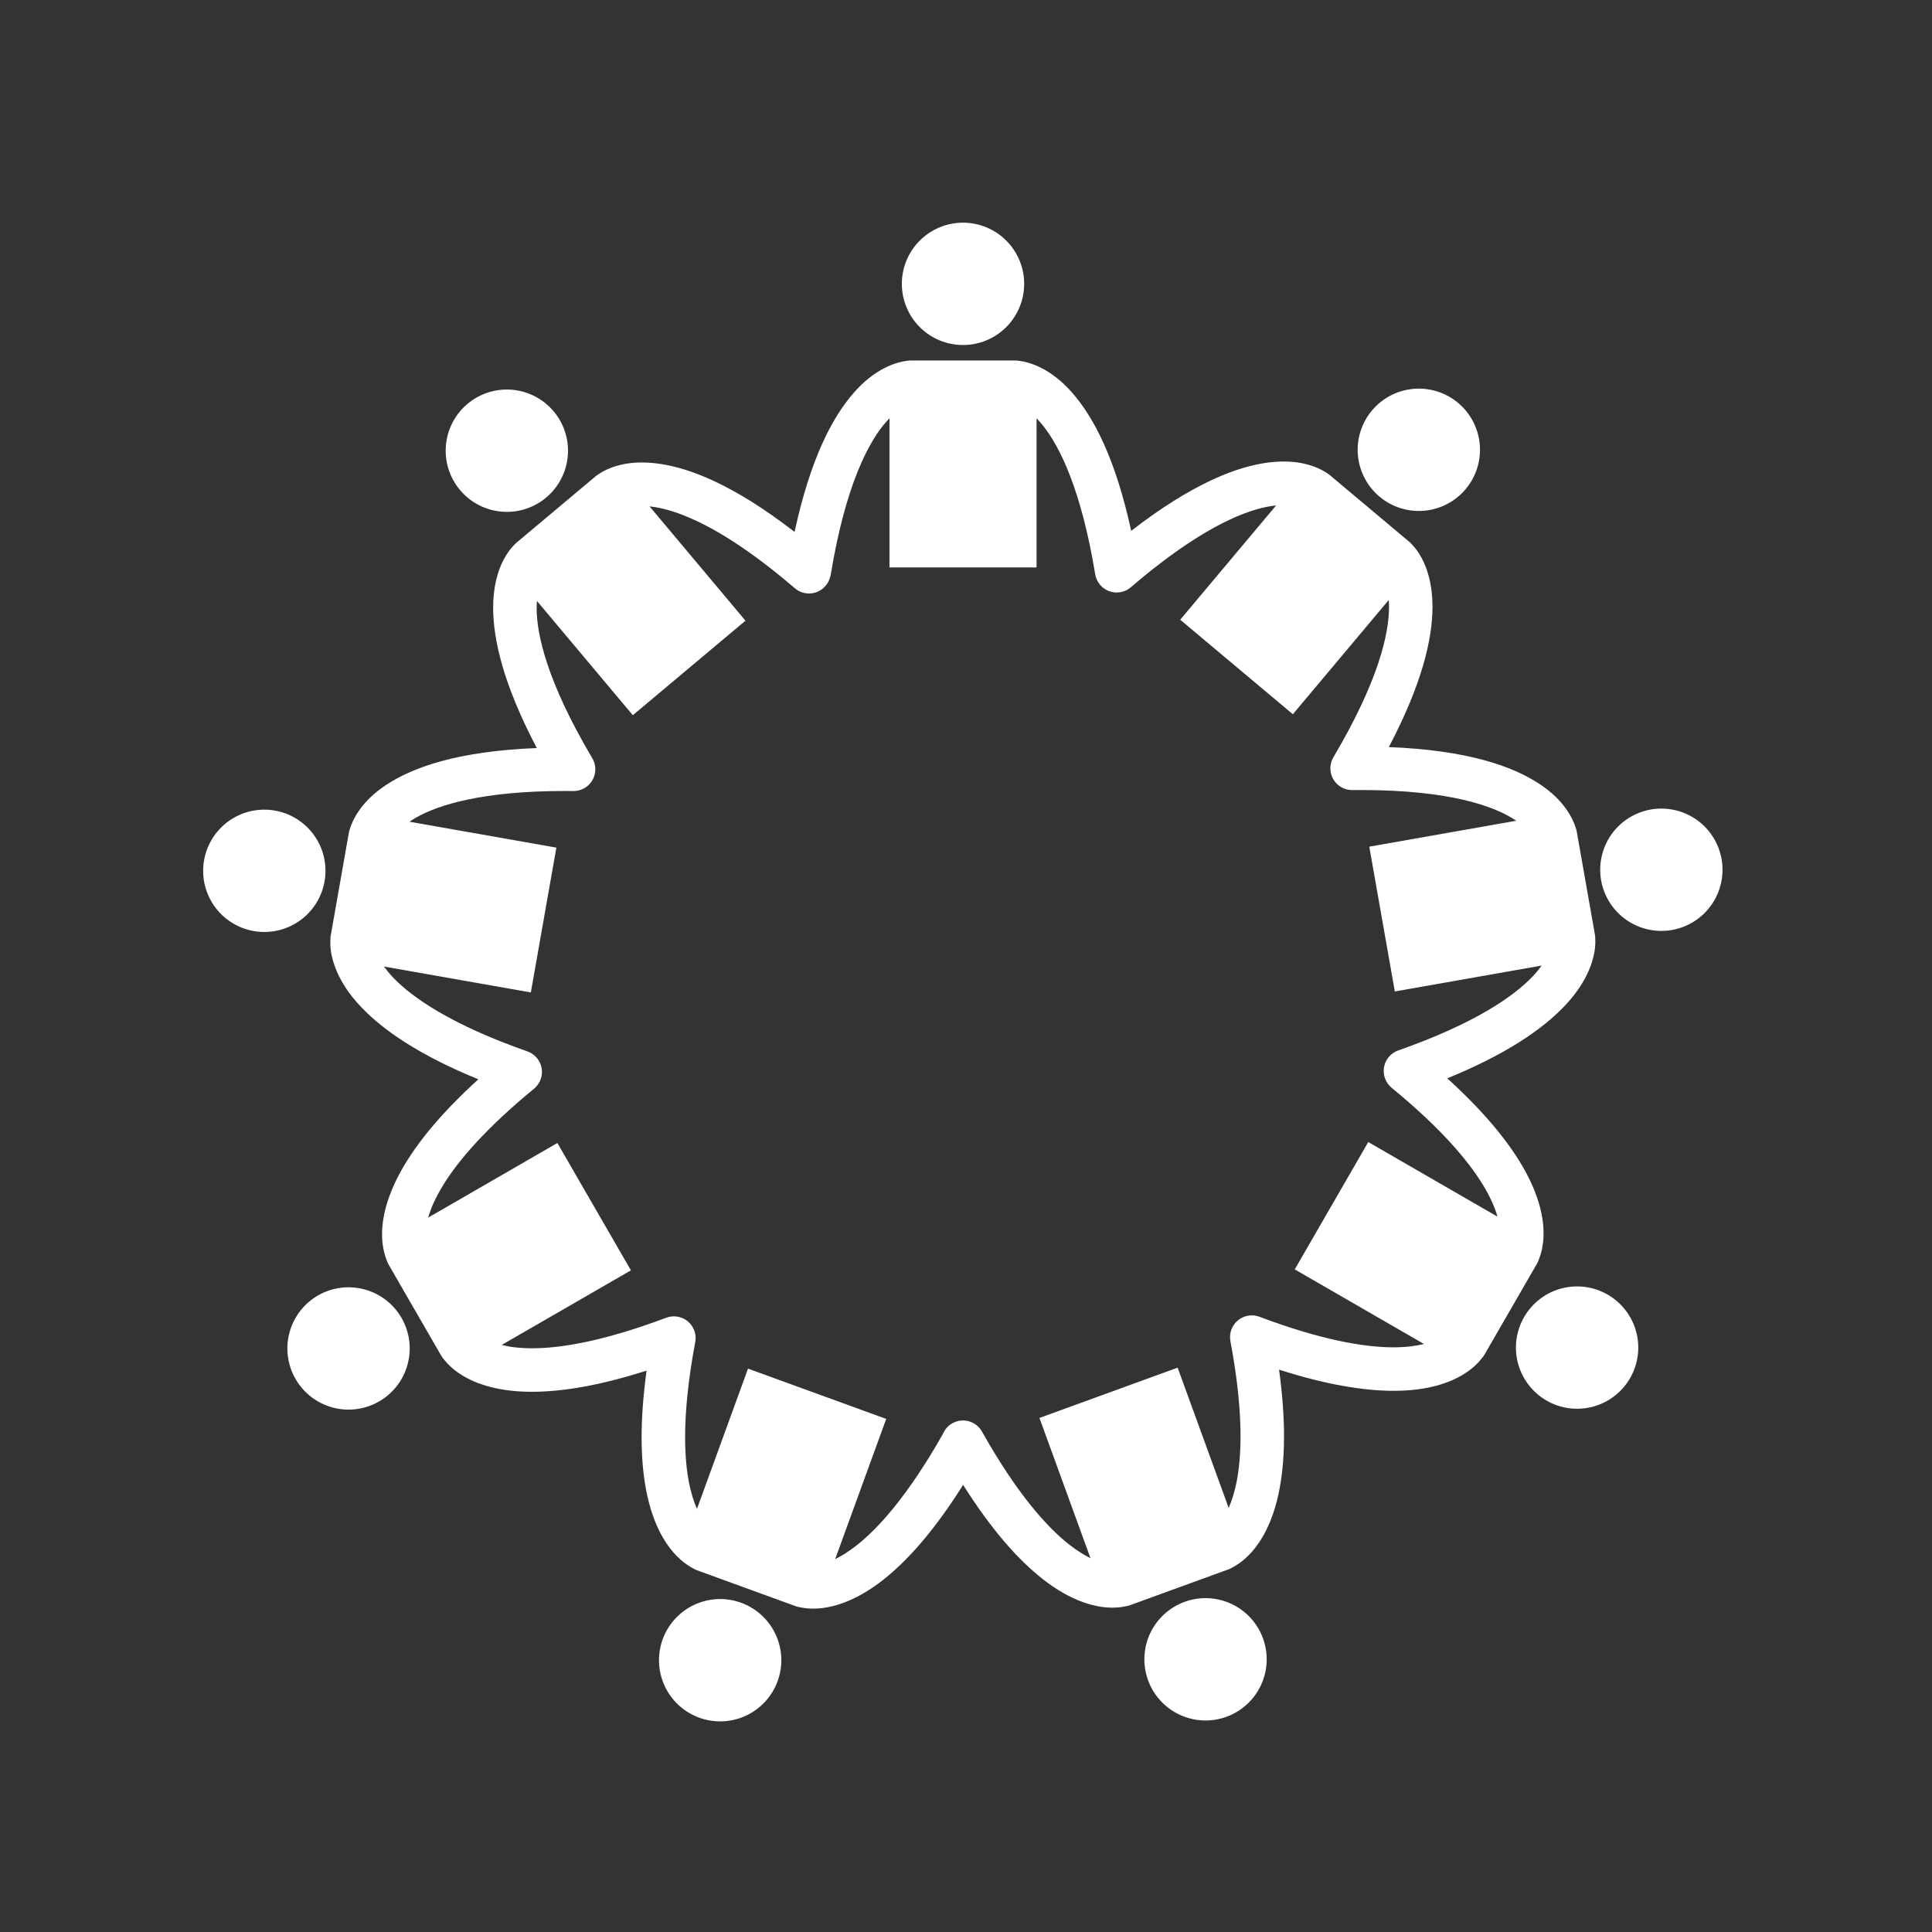 <svg xmlns="http://www.w3.org/2000/svg" xmlns:xlink="http://www.w3.org/1999/xlink" width="1080" zoomAndPan="magnify" viewBox="0 0 810 810" height="1080" preserveAspectRatio="xMidYMid meet" version="1.0"><rect x="0" y="0" width="810" height="810" fill="#333333" stroke="none"/><defs><clipPath id="34e0f67da3"><path d="M 378 93.359 L 430 93.359 L 430 145 L 378 145 Z M 378 93.359 " clip-rule="nonzero"/></clipPath></defs><g clip-path="url(#34e0f67da3)"><path fill="#ffffff" d="M 429.387 119.004 C 429.387 119.844 429.344 120.684 429.262 121.52 C 429.18 122.352 429.059 123.184 428.895 124.008 C 428.73 124.832 428.527 125.645 428.281 126.449 C 428.039 127.25 427.754 128.043 427.434 128.816 C 427.113 129.594 426.754 130.352 426.359 131.094 C 425.961 131.832 425.531 132.555 425.062 133.25 C 424.598 133.949 424.098 134.625 423.566 135.273 C 423.031 135.922 422.469 136.543 421.875 137.137 C 421.281 137.73 420.66 138.293 420.012 138.828 C 419.359 139.359 418.688 139.859 417.988 140.328 C 417.289 140.793 416.57 141.223 415.832 141.621 C 415.09 142.016 414.332 142.375 413.555 142.695 C 412.781 143.016 411.988 143.301 411.188 143.543 C 410.383 143.789 409.57 143.992 408.746 144.156 C 407.922 144.32 407.09 144.441 406.254 144.523 C 405.418 144.605 404.582 144.648 403.742 144.648 C 402.902 144.648 402.062 144.605 401.227 144.523 C 400.395 144.441 399.562 144.32 398.738 144.156 C 397.914 143.992 397.102 143.789 396.297 143.543 C 395.496 143.301 394.703 143.016 393.93 142.695 C 393.152 142.375 392.395 142.016 391.652 141.621 C 390.914 141.223 390.191 140.793 389.496 140.328 C 388.797 139.859 388.121 139.359 387.473 138.828 C 386.824 138.293 386.203 137.73 385.609 137.137 C 385.016 136.543 384.453 135.922 383.918 135.273 C 383.387 134.625 382.887 133.949 382.418 133.25 C 381.953 132.555 381.523 131.832 381.125 131.094 C 380.73 130.352 380.371 129.594 380.051 128.816 C 379.73 128.043 379.445 127.25 379.203 126.449 C 378.957 125.645 378.754 124.832 378.59 124.008 C 378.426 123.184 378.305 122.352 378.223 121.52 C 378.141 120.684 378.098 119.844 378.098 119.004 C 378.098 118.164 378.141 117.328 378.223 116.492 C 378.305 115.656 378.426 114.824 378.59 114 C 378.754 113.176 378.957 112.363 379.203 111.559 C 379.445 110.758 379.73 109.965 380.051 109.191 C 380.371 108.414 380.73 107.656 381.125 106.914 C 381.523 106.176 381.953 105.457 382.418 104.758 C 382.887 104.059 383.387 103.387 383.918 102.734 C 384.453 102.086 385.016 101.465 385.609 100.871 C 386.203 100.277 386.824 99.715 387.473 99.18 C 388.121 98.648 388.797 98.148 389.496 97.684 C 390.191 97.215 390.914 96.785 391.652 96.387 C 392.395 95.992 393.152 95.633 393.93 95.312 C 394.703 94.992 395.496 94.707 396.297 94.465 C 397.102 94.219 397.914 94.016 398.738 93.852 C 399.562 93.688 400.395 93.566 401.227 93.484 C 402.062 93.402 402.902 93.359 403.742 93.359 C 404.582 93.359 405.418 93.402 406.254 93.484 C 407.09 93.566 407.922 93.688 408.746 93.852 C 409.57 94.016 410.383 94.219 411.188 94.465 C 411.988 94.707 412.781 94.992 413.555 95.312 C 414.332 95.633 415.09 95.992 415.832 96.387 C 416.57 96.785 417.289 97.215 417.988 97.684 C 418.688 98.148 419.359 98.648 420.012 99.18 C 420.66 99.715 421.281 100.277 421.875 100.871 C 422.469 101.465 423.031 102.086 423.566 102.734 C 424.098 103.387 424.598 104.059 425.062 104.758 C 425.531 105.457 425.961 106.176 426.359 106.914 C 426.754 107.656 427.113 108.414 427.434 109.191 C 427.754 109.965 428.039 110.758 428.281 111.559 C 428.527 112.363 428.73 113.176 428.895 114 C 429.059 114.824 429.18 115.656 429.262 116.492 C 429.344 117.328 429.387 118.164 429.387 119.004 Z M 429.387 119.004 " fill-opacity="1" fill-rule="nonzero"/></g><path fill="#ffffff" d="M 232.141 172.473 C 232.68 173.117 233.188 173.785 233.664 174.48 C 234.137 175.172 234.574 175.887 234.98 176.625 C 235.383 177.359 235.75 178.113 236.082 178.887 C 236.41 179.66 236.703 180.445 236.953 181.246 C 237.207 182.047 237.418 182.859 237.594 183.684 C 237.766 184.504 237.898 185.332 237.988 186.168 C 238.082 187 238.129 187.84 238.141 188.68 C 238.148 189.52 238.117 190.355 238.043 191.195 C 237.969 192.031 237.855 192.863 237.703 193.688 C 237.547 194.512 237.352 195.328 237.117 196.137 C 236.883 196.941 236.609 197.734 236.293 198.512 C 235.98 199.293 235.633 200.055 235.242 200.801 C 234.855 201.547 234.434 202.27 233.973 202.973 C 233.516 203.676 233.023 204.355 232.496 205.012 C 231.973 205.664 231.414 206.293 230.828 206.895 C 230.238 207.492 229.625 208.062 228.98 208.602 C 228.336 209.145 227.668 209.648 226.977 210.125 C 226.281 210.598 225.566 211.039 224.832 211.441 C 224.094 211.844 223.34 212.211 222.566 212.543 C 221.797 212.871 221.008 213.164 220.207 213.414 C 219.406 213.668 218.594 213.883 217.773 214.055 C 216.953 214.227 216.125 214.359 215.289 214.449 C 214.453 214.543 213.617 214.59 212.777 214.602 C 211.938 214.609 211.098 214.578 210.262 214.504 C 209.426 214.43 208.594 214.316 207.77 214.164 C 206.941 214.008 206.125 213.812 205.32 213.578 C 204.516 213.344 203.723 213.066 202.941 212.754 C 202.164 212.441 201.398 212.09 200.656 211.703 C 199.91 211.316 199.188 210.891 198.484 210.434 C 197.777 209.973 197.102 209.48 196.445 208.957 C 195.789 208.43 195.164 207.875 194.562 207.285 C 193.961 206.699 193.391 206.082 192.852 205.441 C 192.312 204.797 191.805 204.129 191.332 203.434 C 190.855 202.742 190.418 202.027 190.012 201.289 C 189.609 200.555 189.242 199.801 188.914 199.027 C 188.582 198.254 188.293 197.469 188.039 196.668 C 187.785 195.867 187.574 195.055 187.402 194.234 C 187.227 193.41 187.098 192.582 187.004 191.746 C 186.914 190.914 186.863 190.074 186.852 189.234 C 186.844 188.395 186.875 187.559 186.949 186.719 C 187.023 185.883 187.137 185.051 187.293 184.227 C 187.445 183.402 187.641 182.586 187.875 181.781 C 188.113 180.973 188.387 180.18 188.699 179.402 C 189.012 178.621 189.363 177.859 189.75 177.113 C 190.137 176.371 190.562 175.645 191.02 174.941 C 191.48 174.238 191.973 173.559 192.496 172.902 C 193.023 172.25 193.578 171.621 194.168 171.02 C 194.754 170.422 195.371 169.852 196.012 169.312 C 196.656 168.77 197.324 168.266 198.02 167.789 C 198.711 167.316 199.426 166.875 200.16 166.473 C 200.898 166.07 201.652 165.703 202.426 165.371 C 203.199 165.043 203.984 164.75 204.785 164.5 C 205.586 164.246 206.398 164.035 207.219 163.859 C 208.043 163.688 208.871 163.555 209.703 163.465 C 210.539 163.375 211.379 163.324 212.219 163.312 C 213.059 163.305 213.895 163.336 214.73 163.41 C 215.57 163.484 216.398 163.598 217.227 163.754 C 218.051 163.906 218.867 164.102 219.672 164.336 C 220.48 164.574 221.273 164.848 222.051 165.16 C 222.832 165.473 223.594 165.824 224.34 166.211 C 225.082 166.598 225.809 167.023 226.512 167.48 C 227.215 167.941 227.895 168.434 228.547 168.957 C 229.203 169.484 229.832 170.039 230.43 170.629 C 231.031 171.215 231.602 171.832 232.141 172.473 Z M 232.141 172.473 " fill-opacity="1" fill-rule="nonzero"/><path fill="#ffffff" d="M 115.27 339.84 C 116.094 339.984 116.914 340.172 117.723 340.395 C 118.531 340.621 119.328 340.887 120.109 341.191 C 120.891 341.496 121.656 341.84 122.406 342.219 C 123.156 342.598 123.887 343.016 124.594 343.465 C 125.301 343.918 125.984 344.402 126.648 344.922 C 127.309 345.438 127.941 345.988 128.547 346.57 C 129.156 347.148 129.73 347.758 130.277 348.395 C 130.824 349.035 131.34 349.695 131.82 350.383 C 132.301 351.074 132.75 351.781 133.16 352.516 C 133.574 353.246 133.949 353.996 134.285 354.766 C 134.625 355.535 134.926 356.316 135.188 357.117 C 135.445 357.914 135.668 358.723 135.852 359.543 C 136.031 360.363 136.172 361.191 136.273 362.023 C 136.375 362.859 136.434 363.695 136.453 364.535 C 136.469 365.375 136.445 366.211 136.383 367.051 C 136.32 367.887 136.215 368.719 136.066 369.547 C 135.922 370.375 135.734 371.191 135.508 372 C 135.285 372.809 135.02 373.605 134.715 374.387 C 134.41 375.172 134.066 375.938 133.688 376.688 C 133.309 377.434 132.891 378.164 132.441 378.871 C 131.988 379.582 131.504 380.266 130.984 380.926 C 130.469 381.586 129.918 382.219 129.336 382.828 C 128.758 383.434 128.148 384.012 127.508 384.559 C 126.871 385.105 126.211 385.617 125.52 386.098 C 124.832 386.582 124.125 387.027 123.391 387.441 C 122.66 387.852 121.91 388.227 121.141 388.566 C 120.371 388.902 119.59 389.203 118.789 389.465 C 117.992 389.727 117.184 389.945 116.363 390.129 C 115.543 390.312 114.715 390.453 113.883 390.551 C 113.047 390.652 112.211 390.711 111.371 390.73 C 110.531 390.75 109.695 390.727 108.855 390.66 C 108.02 390.598 107.188 390.492 106.359 390.348 C 105.531 390.199 104.715 390.016 103.906 389.789 C 103.098 389.562 102.301 389.297 101.52 388.992 C 100.734 388.688 99.969 388.348 99.219 387.965 C 98.473 387.586 97.742 387.172 97.035 386.719 C 96.324 386.27 95.641 385.785 94.98 385.266 C 94.32 384.746 93.688 384.195 93.078 383.617 C 92.473 383.035 91.895 382.426 91.348 381.789 C 90.801 381.152 90.289 380.488 89.805 379.801 C 89.324 379.113 88.879 378.402 88.465 377.672 C 88.055 376.938 87.68 376.188 87.34 375.418 C 87.004 374.652 86.703 373.867 86.441 373.07 C 86.18 372.27 85.957 371.461 85.777 370.641 C 85.594 369.82 85.453 368.996 85.355 368.16 C 85.254 367.328 85.195 366.488 85.176 365.652 C 85.156 364.812 85.18 363.973 85.246 363.137 C 85.309 362.297 85.414 361.465 85.559 360.637 C 85.707 359.812 85.891 358.992 86.117 358.184 C 86.344 357.375 86.609 356.578 86.914 355.797 C 87.219 355.016 87.559 354.25 87.941 353.5 C 88.32 352.75 88.734 352.02 89.188 351.312 C 89.637 350.605 90.121 349.922 90.641 349.258 C 91.16 348.598 91.711 347.965 92.289 347.359 C 92.871 346.75 93.48 346.176 94.117 345.629 C 94.754 345.082 95.418 344.566 96.105 344.086 C 96.793 343.605 97.504 343.156 98.234 342.746 C 98.969 342.332 99.719 341.957 100.488 341.621 C 101.254 341.281 102.039 340.98 102.836 340.719 C 103.637 340.461 104.445 340.238 105.266 340.055 C 106.086 339.875 106.91 339.734 107.746 339.633 C 108.578 339.531 109.414 339.473 110.254 339.453 C 111.094 339.438 111.934 339.461 112.77 339.523 C 113.609 339.586 114.441 339.691 115.27 339.84 Z M 115.27 339.84 " fill-opacity="1" fill-rule="nonzero"/><path fill="#ffffff" d="M 168.336 552.52 C 168.754 553.246 169.137 553.996 169.484 554.758 C 169.832 555.523 170.141 556.305 170.41 557.098 C 170.68 557.895 170.91 558.703 171.102 559.52 C 171.289 560.336 171.441 561.164 171.551 561.996 C 171.66 562.828 171.73 563.664 171.758 564.504 C 171.785 565.344 171.77 566.184 171.715 567.02 C 171.66 567.859 171.562 568.691 171.426 569.52 C 171.289 570.348 171.113 571.168 170.895 571.98 C 170.68 572.793 170.422 573.59 170.125 574.375 C 169.832 575.16 169.496 575.93 169.125 576.684 C 168.754 577.438 168.348 578.172 167.902 578.883 C 167.461 579.598 166.98 580.289 166.469 580.953 C 165.961 581.621 165.418 582.262 164.844 582.871 C 164.27 583.484 163.664 584.07 163.035 584.621 C 162.402 585.176 161.746 585.699 161.062 586.188 C 160.379 586.676 159.676 587.133 158.949 587.551 C 158.219 587.973 157.473 588.355 156.711 588.699 C 155.945 589.047 155.164 589.355 154.367 589.625 C 153.574 589.895 152.766 590.125 151.949 590.316 C 151.133 590.508 150.305 590.656 149.473 590.766 C 148.641 590.879 147.805 590.945 146.965 590.973 C 146.125 591 145.285 590.988 144.449 590.934 C 143.609 590.875 142.777 590.781 141.949 590.645 C 141.121 590.508 140.301 590.332 139.488 590.113 C 138.676 589.895 137.879 589.641 137.094 589.344 C 136.305 589.047 135.535 588.715 134.785 588.344 C 134.031 587.969 133.297 587.562 132.582 587.121 C 131.871 586.676 131.18 586.199 130.516 585.688 C 129.848 585.176 129.207 584.633 128.594 584.059 C 127.984 583.484 127.398 582.883 126.844 582.25 C 126.293 581.621 125.77 580.961 125.281 580.281 C 124.793 579.598 124.336 578.891 123.918 578.164 C 123.496 577.438 123.113 576.691 122.766 575.926 C 122.422 575.16 122.113 574.383 121.844 573.586 C 121.574 572.789 121.344 571.984 121.152 571.164 C 120.961 570.348 120.812 569.523 120.699 568.691 C 120.59 567.855 120.523 567.02 120.496 566.184 C 120.469 565.344 120.48 564.504 120.535 563.664 C 120.59 562.828 120.688 561.992 120.824 561.164 C 120.961 560.336 121.137 559.516 121.355 558.707 C 121.574 557.895 121.828 557.094 122.125 556.309 C 122.422 555.523 122.754 554.754 123.125 554 C 123.496 553.246 123.906 552.516 124.348 551.801 C 124.793 551.086 125.27 550.398 125.781 549.73 C 126.293 549.066 126.836 548.426 127.41 547.812 C 127.984 547.199 128.586 546.617 129.219 546.062 C 129.848 545.508 130.508 544.988 131.188 544.496 C 131.871 544.008 132.578 543.555 133.305 543.133 C 134.031 542.715 134.777 542.332 135.543 541.984 C 136.309 541.637 137.086 541.328 137.883 541.059 C 138.68 540.789 139.484 540.559 140.301 540.367 C 141.121 540.18 141.945 540.027 142.777 539.918 C 143.609 539.809 144.445 539.738 145.285 539.711 C 146.125 539.684 146.965 539.699 147.805 539.754 C 148.641 539.809 149.473 539.902 150.305 540.043 C 151.133 540.18 151.953 540.355 152.762 540.574 C 153.574 540.789 154.371 541.047 155.16 541.344 C 155.945 541.637 156.715 541.973 157.469 542.344 C 158.223 542.715 158.953 543.121 159.668 543.566 C 160.379 544.008 161.07 544.488 161.738 544.996 C 162.402 545.508 163.043 546.051 163.656 546.625 C 164.27 547.199 164.852 547.805 165.406 548.434 C 165.961 549.066 166.48 549.723 166.969 550.406 C 167.461 551.09 167.914 551.793 168.336 552.52 Z M 168.336 552.52 " fill-opacity="1" fill-rule="nonzero"/><path fill="#ffffff" d="M 310.699 671.953 C 311.488 672.238 312.262 672.566 313.02 672.93 C 313.777 673.293 314.516 673.691 315.23 674.125 C 315.949 674.562 316.645 675.031 317.316 675.535 C 317.988 676.039 318.633 676.578 319.254 677.145 C 319.871 677.711 320.465 678.309 321.023 678.934 C 321.586 679.559 322.113 680.211 322.609 680.887 C 323.105 681.566 323.566 682.266 323.996 682.988 C 324.426 683.711 324.816 684.453 325.172 685.215 C 325.523 685.977 325.84 686.754 326.121 687.543 C 326.398 688.336 326.637 689.141 326.836 689.957 C 327.039 690.773 327.195 691.598 327.316 692.43 C 327.434 693.258 327.512 694.094 327.547 694.934 C 327.586 695.773 327.578 696.613 327.535 697.449 C 327.488 698.289 327.402 699.125 327.273 699.953 C 327.145 700.785 326.977 701.605 326.77 702.418 C 326.559 703.234 326.312 704.035 326.023 704.824 C 325.738 705.613 325.414 706.387 325.051 707.145 C 324.688 707.902 324.285 708.637 323.852 709.355 C 323.414 710.074 322.945 710.77 322.441 711.441 C 321.938 712.113 321.402 712.758 320.832 713.379 C 320.266 713.996 319.668 714.586 319.043 715.148 C 318.418 715.707 317.766 716.238 317.09 716.734 C 316.414 717.23 315.711 717.691 314.988 718.121 C 314.266 718.547 313.523 718.938 312.762 719.293 C 312.004 719.648 311.227 719.965 310.434 720.246 C 309.641 720.523 308.836 720.762 308.02 720.961 C 307.203 721.16 306.383 721.32 305.551 721.438 C 304.719 721.559 303.883 721.637 303.043 721.672 C 302.203 721.707 301.367 721.703 300.527 721.656 C 299.688 721.613 298.855 721.523 298.023 721.398 C 297.191 721.27 296.371 721.102 295.559 720.895 C 294.746 720.684 293.941 720.438 293.152 720.148 C 292.363 719.863 291.59 719.535 290.832 719.172 C 290.078 718.809 289.34 718.41 288.621 717.973 C 287.902 717.539 287.207 717.07 286.535 716.566 C 285.863 716.062 285.219 715.523 284.598 714.957 C 283.98 714.391 283.391 713.793 282.828 713.168 C 282.27 712.543 281.742 711.891 281.242 711.215 C 280.746 710.535 280.285 709.836 279.855 709.113 C 279.43 708.391 279.039 707.648 278.684 706.887 C 278.328 706.125 278.012 705.348 277.734 704.559 C 277.453 703.766 277.215 702.961 277.016 702.145 C 276.816 701.328 276.656 700.504 276.539 699.672 C 276.418 698.844 276.344 698.008 276.305 697.168 C 276.27 696.328 276.273 695.488 276.32 694.652 C 276.363 693.812 276.453 692.977 276.578 692.148 C 276.707 691.316 276.875 690.496 277.086 689.684 C 277.293 688.867 277.539 688.066 277.828 687.277 C 278.117 686.488 278.441 685.715 278.805 684.957 C 279.168 684.199 279.566 683.465 280.004 682.746 C 280.438 682.027 280.91 681.332 281.414 680.66 C 281.918 679.988 282.453 679.344 283.02 678.723 C 283.586 678.105 284.184 677.516 284.809 676.953 C 285.434 676.395 286.086 675.863 286.762 675.367 C 287.441 674.871 288.141 674.41 288.863 673.98 C 289.586 673.555 290.328 673.16 291.09 672.809 C 291.852 672.453 292.629 672.137 293.422 671.855 C 294.211 671.578 295.016 671.34 295.832 671.141 C 296.648 670.941 297.473 670.781 298.305 670.664 C 299.137 670.543 299.969 670.465 300.809 670.43 C 301.648 670.395 302.488 670.398 303.328 670.441 C 304.164 670.488 305 670.574 305.828 670.703 C 306.66 670.832 307.48 671 308.297 671.207 C 309.109 671.418 309.91 671.664 310.699 671.953 Z M 310.699 671.953 " fill-opacity="1" fill-rule="nonzero"/><path fill="#ffffff" d="M 611.336 168.93 C 611.98 169.469 612.594 170.039 613.184 170.641 C 613.77 171.242 614.324 171.867 614.852 172.523 C 615.375 173.18 615.867 173.859 616.328 174.562 C 616.785 175.266 617.211 175.988 617.598 176.734 C 617.984 177.48 618.336 178.242 618.648 179.02 C 618.961 179.801 619.234 180.594 619.469 181.398 C 619.707 182.207 619.898 183.02 620.055 183.848 C 620.211 184.672 620.324 185.504 620.398 186.34 C 620.469 187.176 620.5 188.016 620.492 188.855 C 620.484 189.695 620.434 190.531 620.34 191.367 C 620.25 192.203 620.117 193.031 619.945 193.852 C 619.773 194.676 619.559 195.484 619.305 196.285 C 619.055 197.086 618.762 197.875 618.434 198.648 C 618.102 199.418 617.734 200.172 617.332 200.91 C 616.93 201.645 616.488 202.359 616.016 203.055 C 615.539 203.746 615.031 204.414 614.492 205.059 C 613.953 205.703 613.383 206.316 612.781 206.906 C 612.184 207.492 611.555 208.051 610.898 208.574 C 610.246 209.102 609.566 209.594 608.863 210.051 C 608.16 210.512 607.434 210.934 606.688 211.32 C 605.945 211.711 605.184 212.059 604.402 212.375 C 603.625 212.688 602.832 212.961 602.023 213.195 C 601.219 213.43 600.402 213.625 599.578 213.781 C 598.75 213.934 597.918 214.051 597.082 214.121 C 596.246 214.195 595.406 214.227 594.566 214.219 C 593.727 214.211 592.891 214.16 592.055 214.066 C 591.223 213.977 590.395 213.844 589.57 213.672 C 588.75 213.5 587.938 213.285 587.137 213.035 C 586.336 212.781 585.551 212.488 584.777 212.16 C 584.004 211.828 583.25 211.465 582.516 211.059 C 581.777 210.656 581.062 210.215 580.371 209.742 C 579.676 209.27 579.008 208.762 578.363 208.223 C 577.723 207.68 577.105 207.109 576.52 206.512 C 575.934 205.91 575.375 205.281 574.852 204.629 C 574.324 203.973 573.832 203.293 573.371 202.59 C 572.914 201.887 572.492 201.164 572.102 200.418 C 571.715 199.672 571.363 198.91 571.051 198.129 C 570.738 197.352 570.465 196.559 570.23 195.754 C 569.996 194.945 569.801 194.129 569.645 193.305 C 569.492 192.48 569.379 191.648 569.305 190.812 C 569.23 189.973 569.199 189.137 569.207 188.297 C 569.219 187.457 569.27 186.621 569.359 185.785 C 569.449 184.949 569.582 184.121 569.754 183.301 C 569.93 182.477 570.141 181.664 570.395 180.863 C 570.648 180.062 570.938 179.277 571.27 178.504 C 571.598 177.73 571.965 176.977 572.367 176.242 C 572.773 175.504 573.211 174.789 573.688 174.098 C 574.16 173.402 574.668 172.734 575.207 172.094 C 575.746 171.449 576.316 170.832 576.918 170.246 C 577.52 169.66 578.145 169.102 578.801 168.578 C 579.457 168.051 580.137 167.559 580.84 167.098 C 581.543 166.641 582.266 166.219 583.012 165.828 C 583.758 165.441 584.52 165.09 585.297 164.777 C 586.078 164.465 586.871 164.191 587.676 163.957 C 588.484 163.723 589.301 163.527 590.125 163.371 C 590.949 163.215 591.781 163.102 592.617 163.027 C 593.453 162.957 594.293 162.922 595.133 162.934 C 595.973 162.941 596.809 162.992 597.645 163.082 C 598.48 163.176 599.309 163.309 600.129 163.48 C 600.953 163.652 601.762 163.867 602.562 164.117 C 603.363 164.371 604.152 164.66 604.926 164.992 C 605.695 165.32 606.449 165.688 607.188 166.094 C 607.922 166.496 608.637 166.934 609.332 167.41 C 610.023 167.883 610.691 168.391 611.336 168.93 Z M 611.336 168.93 " fill-opacity="1" fill-rule="nonzero"/><path fill="#ffffff" d="M 721.785 360.191 C 721.934 361.02 722.039 361.852 722.102 362.688 C 722.164 363.527 722.188 364.363 722.172 365.203 C 722.152 366.043 722.094 366.879 721.992 367.715 C 721.891 368.547 721.75 369.375 721.57 370.195 C 721.387 371.016 721.164 371.824 720.902 372.621 C 720.645 373.422 720.344 374.203 720.004 374.973 C 719.668 375.742 719.293 376.492 718.879 377.223 C 718.469 377.957 718.02 378.664 717.539 379.352 C 717.059 380.043 716.543 380.703 715.996 381.34 C 715.449 381.98 714.871 382.59 714.266 383.168 C 713.66 383.75 713.027 384.301 712.367 384.816 C 711.703 385.336 711.02 385.82 710.312 386.273 C 709.605 386.723 708.875 387.141 708.125 387.52 C 707.375 387.898 706.609 388.242 705.828 388.547 C 705.047 388.852 704.25 389.117 703.441 389.34 C 702.633 389.566 701.812 389.754 700.988 389.898 C 700.16 390.047 699.328 390.152 698.488 390.215 C 697.652 390.277 696.812 390.301 695.973 390.285 C 695.133 390.266 694.297 390.207 693.465 390.105 C 692.629 390.004 691.805 389.863 690.984 389.684 C 690.164 389.5 689.355 389.277 688.555 389.02 C 687.758 388.758 686.973 388.457 686.207 388.117 C 685.438 387.781 684.688 387.406 683.953 386.992 C 683.223 386.582 682.512 386.133 681.824 385.652 C 681.137 385.172 680.473 384.656 679.836 384.109 C 679.199 383.562 678.59 382.988 678.008 382.379 C 677.43 381.773 676.879 381.141 676.359 380.48 C 675.84 379.816 675.355 379.133 674.906 378.426 C 674.453 377.719 674.039 376.988 673.66 376.238 C 673.277 375.488 672.938 374.723 672.633 373.941 C 672.328 373.16 672.062 372.363 671.836 371.555 C 671.609 370.746 671.426 369.926 671.277 369.102 C 671.133 368.273 671.027 367.441 670.965 366.602 C 670.898 365.766 670.875 364.926 670.895 364.086 C 670.914 363.246 670.973 362.41 671.074 361.578 C 671.172 360.742 671.312 359.918 671.496 359.098 C 671.676 358.277 671.898 357.469 672.16 356.668 C 672.422 355.871 672.723 355.086 673.059 354.32 C 673.398 353.551 673.773 352.801 674.184 352.066 C 674.598 351.336 675.043 350.625 675.523 349.938 C 676.008 349.25 676.52 348.586 677.066 347.949 C 677.613 347.312 678.191 346.703 678.797 346.121 C 679.406 345.543 680.039 344.992 680.699 344.473 C 681.359 343.953 682.043 343.469 682.754 343.02 C 683.461 342.566 684.191 342.152 684.938 341.773 C 685.688 341.391 686.453 341.051 687.238 340.746 C 688.02 340.441 688.816 340.176 689.625 339.949 C 690.434 339.723 691.25 339.539 692.078 339.391 C 692.906 339.246 693.738 339.141 694.574 339.078 C 695.41 339.012 696.25 338.988 697.09 339.008 C 697.93 339.027 698.766 339.086 699.602 339.188 C 700.434 339.285 701.262 339.426 702.082 339.609 C 702.902 339.789 703.711 340.012 704.508 340.273 C 705.309 340.535 706.09 340.836 706.859 341.172 C 707.629 341.512 708.379 341.887 709.109 342.297 C 709.844 342.711 710.551 343.156 711.238 343.637 C 711.93 344.121 712.59 344.633 713.227 345.18 C 713.867 345.727 714.477 346.305 715.055 346.91 C 715.637 347.52 716.188 348.152 716.703 348.812 C 717.223 349.473 717.707 350.156 718.16 350.867 C 718.609 351.574 719.027 352.305 719.406 353.051 C 719.785 353.801 720.129 354.566 720.434 355.352 C 720.738 356.133 721.004 356.93 721.227 357.738 C 721.453 358.547 721.641 359.363 721.785 360.191 Z M 721.785 360.191 " fill-opacity="1" fill-rule="nonzero"/><path fill="#ffffff" d="M 584.371 583.105 C 598.051 583.105 607.465 579.965 613.57 576.195 C 617.402 573.848 619.836 571.312 621.27 569.453 C 621.68 569 622.051 568.5 622.367 567.945 L 644.383 529.812 C 644.711 529.25 644.961 528.668 645.148 528.074 C 646.109 525.742 647.152 522.043 647.141 517.062 C 647.156 509.473 644.723 499.273 637.035 486.84 C 630.867 476.855 621.344 465.332 606.785 452.102 C 631.566 441.957 646.508 431.605 655.684 422.051 C 666.543 410.82 668.922 400.332 668.844 394.754 C 668.844 394.43 668.828 394.152 668.816 393.863 C 668.844 393.23 668.809 392.586 668.695 391.938 L 661.047 348.57 C 660.945 347.984 660.785 347.422 660.574 346.887 C 659.277 342.805 655.508 335.344 645.688 328.844 C 634.145 321.133 615.059 314.512 582.277 313.215 C 596.145 286.836 600.551 268.066 600.582 254.438 C 600.598 245.422 598.562 238.715 596.156 234.18 C 594.855 231.707 593.48 229.922 592.348 228.688 C 591.969 228.199 591.539 227.742 591.051 227.328 L 557.32 199.023 C 557.125 198.863 556.91 198.75 556.707 198.609 C 556.504 198.461 556.281 198.312 556.039 198.152 C 555.957 198.105 555.879 198.047 555.797 198 C 552.746 196.07 546.895 193.457 538.168 193.5 C 530.266 193.496 520.215 195.543 507.742 201.391 C 498.145 205.891 487.062 212.648 474.258 222.562 C 467.695 192.379 458.594 175 449.539 164.676 C 440.754 154.562 431.805 151.828 427.332 151.289 C 426.82 151.199 426.301 151.141 425.762 151.141 L 381.727 151.141 C 381.191 151.141 380.672 151.199 380.164 151.289 C 375.688 151.828 366.73 154.562 357.945 164.68 C 348.848 175.055 339.699 192.547 333.133 223.012 C 320.305 213.074 309.207 206.305 299.594 201.797 C 287.121 195.949 277.07 193.902 269.168 193.902 C 260.449 193.859 254.602 196.477 251.547 198.406 C 251.465 198.449 251.387 198.512 251.301 198.562 C 251.043 198.73 250.805 198.891 250.586 199.047 C 250.402 199.18 250.203 199.281 250.023 199.43 L 216.289 227.734 C 216.004 227.977 215.77 228.258 215.52 228.527 C 215.496 228.551 215.473 228.578 215.445 228.602 C 215.301 228.762 215.133 228.91 215.004 229.078 C 213.863 230.316 212.48 232.105 211.176 234.59 C 208.773 239.121 206.738 245.828 206.754 254.848 C 206.781 268.473 211.188 287.246 225.059 313.621 C 192.273 314.918 173.191 321.539 161.648 329.25 C 151.789 335.773 148.031 343.266 146.746 347.336 C 146.547 347.859 146.391 348.406 146.289 348.98 L 138.641 392.34 C 138.531 392.977 138.492 393.609 138.52 394.227 C 138.504 394.527 138.488 394.824 138.488 395.164 C 138.41 400.738 140.785 411.227 151.652 422.453 C 160.824 432.012 175.766 442.363 200.551 452.508 C 185.988 465.738 176.461 477.262 170.293 487.25 C 162.605 499.68 160.176 509.883 160.184 517.473 C 160.176 522.457 161.227 526.164 162.191 528.496 C 162.379 529.082 162.629 529.66 162.949 530.215 L 184.969 568.352 C 185.285 568.895 185.648 569.395 186.055 569.844 C 187.484 571.703 189.926 574.246 193.762 576.598 C 199.863 580.371 209.285 583.512 222.965 583.512 C 223.004 583.512 223.035 583.512 223.07 583.512 C 235.234 583.504 250.812 581.121 271.074 574.641 C 269.641 585.211 269 594.473 268.996 602.559 C 268.988 624.77 273.719 638.562 279.438 647.066 C 283.375 652.961 287.723 656.043 290.539 657.52 C 291.059 657.848 291.617 658.121 292.211 658.34 L 333.594 673.402 C 334.191 673.621 334.805 673.766 335.41 673.852 C 336.816 674.16 338.668 674.422 340.926 674.422 C 340.977 674.422 341.027 674.422 341.078 674.422 C 347.973 674.422 358.227 671.809 370.102 662.488 C 380.074 654.688 391.367 642.285 403.793 622.543 C 416.117 642.051 427.324 654.336 437.234 662.082 C 449.109 671.406 459.371 674.02 466.266 674.02 C 466.312 674.02 466.359 674.02 466.406 674.02 C 468.676 674.02 470.531 673.754 471.938 673.441 C 472.539 673.359 473.148 673.215 473.746 672.996 L 515.125 657.934 C 515.719 657.719 516.277 657.441 516.793 657.117 C 519.609 655.637 523.957 652.559 527.898 646.656 C 533.613 638.156 538.34 624.363 538.336 602.152 C 538.332 594.066 537.691 584.801 536.258 574.234 C 556.516 580.715 572.098 583.094 584.266 583.105 C 584.297 583.105 584.336 583.105 584.371 583.105 Z M 435.793 594.48 L 457.188 653.266 C 454.715 652.062 451.809 650.305 448.449 647.707 C 439.047 640.383 426.375 626.297 411.691 600.188 C 409.219 595.797 403.656 594.246 399.273 596.719 C 397.449 597.742 396.125 599.305 395.367 601.09 C 380.797 626.879 368.227 640.844 358.879 648.109 C 355.523 650.711 352.625 652.469 350.152 653.668 L 371.547 594.887 L 313.613 573.801 L 292.215 632.59 C 289.668 626.934 287.238 617.59 287.238 602.562 C 287.238 592.141 288.41 579.023 291.48 562.68 C 291.492 562.629 291.496 562.574 291.504 562.523 C 291.535 562.328 291.562 562.133 291.582 561.938 C 291.594 561.824 291.605 561.711 291.613 561.602 C 291.625 561.422 291.629 561.242 291.633 561.059 C 291.633 560.93 291.633 560.801 291.629 560.672 C 291.621 560.516 291.609 560.359 291.598 560.199 C 291.582 560.047 291.57 559.898 291.551 559.754 C 291.531 559.613 291.508 559.48 291.48 559.34 C 291.449 559.172 291.414 559.008 291.375 558.844 C 291.348 558.723 291.312 558.602 291.281 558.484 C 291.23 558.309 291.172 558.133 291.113 557.961 C 291.09 557.902 291.078 557.844 291.059 557.785 C 291.035 557.727 291.008 557.676 290.98 557.617 C 290.918 557.453 290.848 557.297 290.773 557.137 C 290.715 557.012 290.656 556.887 290.594 556.77 C 290.523 556.637 290.449 556.504 290.371 556.375 C 290.293 556.238 290.215 556.109 290.129 555.977 C 290.055 555.867 289.977 555.762 289.902 555.656 C 289.805 555.52 289.703 555.387 289.602 555.258 C 289.52 555.16 289.438 555.062 289.352 554.969 C 289.242 554.844 289.133 554.723 289.02 554.605 C 288.922 554.504 288.82 554.414 288.719 554.32 C 288.609 554.215 288.5 554.117 288.387 554.02 C 288.266 553.922 288.141 553.824 288.016 553.734 C 287.914 553.652 287.805 553.574 287.695 553.496 C 287.559 553.402 287.418 553.316 287.277 553.227 C 287.168 553.164 287.059 553.098 286.949 553.035 C 286.809 552.957 286.66 552.883 286.512 552.812 C 286.391 552.754 286.266 552.691 286.141 552.637 C 286.008 552.582 285.871 552.527 285.734 552.477 C 285.578 552.418 285.426 552.363 285.27 552.316 C 285.156 552.277 285.043 552.246 284.926 552.215 C 284.734 552.164 284.543 552.117 284.348 552.078 C 284.301 552.066 284.254 552.051 284.203 552.043 C 284.156 552.035 284.109 552.031 284.062 552.023 C 283.855 551.988 283.648 551.957 283.438 551.938 C 283.34 551.926 283.242 551.918 283.141 551.91 C 282.949 551.898 282.758 551.891 282.562 551.891 C 282.445 551.891 282.328 551.891 282.211 551.895 C 282.043 551.898 281.875 551.914 281.707 551.926 C 281.562 551.938 281.426 551.953 281.285 551.973 C 281.141 551.992 281 552.016 280.859 552.043 C 280.695 552.074 280.527 552.105 280.367 552.148 C 280.25 552.176 280.133 552.207 280.016 552.242 C 279.836 552.293 279.652 552.352 279.477 552.414 C 279.422 552.434 279.367 552.445 279.316 552.465 C 253.145 562.316 235.047 565.289 223.078 565.273 C 217.656 565.27 213.508 564.684 210.336 563.879 L 264.516 532.602 L 233.688 479.207 L 179.512 510.488 C 180.516 506.918 182.395 502.391 185.82 496.82 C 192.094 486.645 203.578 473.117 223.883 456.465 C 224.012 456.359 224.121 456.246 224.242 456.137 C 224.312 456.074 224.391 456.008 224.461 455.938 C 224.754 455.652 225.027 455.348 225.273 455.035 C 225.32 454.973 225.363 454.91 225.41 454.848 C 225.648 454.527 225.867 454.199 226.059 453.852 C 226.078 453.816 226.102 453.781 226.121 453.746 C 226.332 453.355 226.508 452.953 226.656 452.543 C 226.668 452.504 226.688 452.473 226.699 452.438 C 226.723 452.379 226.734 452.32 226.754 452.266 C 226.809 452.098 226.855 451.93 226.902 451.758 C 226.938 451.625 226.973 451.492 227.004 451.359 C 227.035 451.215 227.059 451.066 227.086 450.922 C 227.113 450.766 227.137 450.605 227.156 450.453 C 227.168 450.324 227.18 450.199 227.188 450.07 C 227.203 449.898 227.211 449.727 227.215 449.559 C 227.215 449.438 227.211 449.316 227.211 449.199 C 227.207 449.027 227.199 448.855 227.188 448.684 C 227.176 448.555 227.156 448.426 227.145 448.297 C 227.125 448.141 227.105 447.98 227.074 447.828 C 227.051 447.684 227.02 447.543 226.984 447.398 C 226.953 447.258 226.922 447.117 226.883 446.98 C 226.844 446.832 226.793 446.684 226.746 446.539 C 226.699 446.406 226.656 446.273 226.605 446.145 C 226.555 446.004 226.492 445.867 226.43 445.727 C 226.371 445.59 226.309 445.453 226.238 445.32 C 226.18 445.199 226.117 445.086 226.051 444.969 C 225.965 444.812 225.875 444.656 225.777 444.508 C 225.719 444.422 225.664 444.336 225.605 444.25 C 225.48 444.07 225.352 443.898 225.219 443.727 C 225.191 443.695 225.172 443.664 225.148 443.633 C 225.121 443.602 225.094 443.578 225.07 443.547 C 224.918 443.371 224.766 443.199 224.602 443.035 C 224.551 442.98 224.496 442.926 224.441 442.871 C 224.281 442.719 224.117 442.57 223.949 442.43 C 223.883 442.371 223.816 442.316 223.746 442.262 C 223.59 442.137 223.422 442.016 223.254 441.902 C 223.168 441.844 223.086 441.785 222.996 441.73 C 222.84 441.629 222.68 441.539 222.52 441.445 C 222.414 441.387 222.305 441.328 222.195 441.273 C 222.043 441.199 221.887 441.125 221.73 441.059 C 221.609 441.004 221.484 440.953 221.359 440.906 C 221.281 440.875 221.207 440.84 221.125 440.809 C 189.164 429.594 172.82 418.23 164.828 409.844 C 163.25 408.172 161.992 406.633 160.969 405.223 L 222.559 416.082 L 233.262 355.371 L 171.684 344.512 C 172.508 343.949 173.406 343.375 174.426 342.785 C 183.816 337.43 202.379 331.605 236.883 331.625 C 238.035 331.625 239.195 331.629 240.363 331.641 C 240.379 331.641 240.395 331.641 240.406 331.641 C 240.434 331.641 240.457 331.645 240.48 331.645 C 240.574 331.645 240.664 331.629 240.754 331.629 C 241.004 331.621 241.25 331.605 241.492 331.578 C 241.625 331.562 241.758 331.543 241.891 331.523 C 242.137 331.484 242.379 331.434 242.617 331.379 C 242.727 331.352 242.836 331.328 242.949 331.297 C 243.297 331.199 243.637 331.086 243.969 330.945 C 244.016 330.93 244.062 330.902 244.109 330.883 C 244.41 330.75 244.703 330.602 244.984 330.441 C 245.027 330.414 245.074 330.398 245.117 330.375 C 245.176 330.34 245.227 330.301 245.281 330.266 C 245.422 330.18 245.559 330.086 245.691 329.992 C 245.812 329.91 245.934 329.824 246.047 329.734 C 246.156 329.648 246.262 329.562 246.371 329.473 C 246.496 329.363 246.625 329.254 246.746 329.137 C 246.832 329.055 246.914 328.969 246.996 328.887 C 247.121 328.758 247.246 328.629 247.363 328.492 C 247.438 328.406 247.504 328.32 247.578 328.23 C 247.688 328.09 247.801 327.953 247.902 327.809 C 247.973 327.707 248.043 327.602 248.109 327.496 C 248.199 327.359 248.289 327.223 248.367 327.082 C 248.441 326.957 248.508 326.828 248.57 326.703 C 248.637 326.574 248.703 326.445 248.766 326.312 C 248.828 326.172 248.887 326.027 248.941 325.883 C 248.992 325.754 249.047 325.629 249.09 325.496 C 249.141 325.352 249.184 325.203 249.227 325.055 C 249.266 324.914 249.309 324.773 249.34 324.633 C 249.371 324.5 249.398 324.363 249.422 324.23 C 249.457 324.059 249.484 323.887 249.508 323.715 C 249.523 323.605 249.535 323.5 249.543 323.395 C 249.566 323.184 249.578 322.973 249.582 322.762 C 249.586 322.719 249.59 322.68 249.59 322.637 C 249.59 322.598 249.586 322.555 249.586 322.516 C 249.586 322.285 249.578 322.059 249.559 321.828 C 249.551 321.75 249.547 321.672 249.539 321.594 C 249.516 321.375 249.484 321.16 249.445 320.941 C 249.43 320.855 249.414 320.77 249.398 320.684 C 249.359 320.484 249.309 320.289 249.254 320.09 C 249.227 319.988 249.199 319.891 249.164 319.789 C 249.109 319.613 249.047 319.441 248.98 319.27 C 248.938 319.152 248.891 319.039 248.844 318.926 C 248.777 318.77 248.707 318.617 248.629 318.465 C 248.566 318.344 248.504 318.223 248.438 318.102 C 248.398 318.027 248.363 317.953 248.32 317.879 C 229.383 285.938 224.957 265.949 224.992 254.848 C 224.992 253.793 225.043 252.844 225.109 251.945 L 265.312 299.855 L 312.543 260.227 L 272.332 212.305 C 276.98 212.773 283.391 214.34 291.855 218.309 C 302.426 223.254 316.133 231.945 333.238 246.621 C 334.957 248.098 337.07 248.82 339.172 248.82 C 341.742 248.82 344.293 247.742 346.098 245.637 C 346.918 244.684 347.504 243.605 347.863 242.477 C 348.066 241.938 348.223 241.375 348.324 240.781 C 354.535 202.996 364.398 184.887 371.633 176.73 C 372.074 176.234 372.504 175.773 372.922 175.344 L 372.922 237.902 L 434.574 237.902 L 434.574 175.375 C 435.422 176.246 436.312 177.238 437.246 178.391 C 444.32 187.215 453.348 205.371 459.172 240.785 C 459.18 240.824 459.195 240.855 459.203 240.895 C 459.289 241.371 459.406 241.84 459.57 242.301 C 459.594 242.371 459.621 242.441 459.648 242.512 C 459.812 242.953 460.008 243.387 460.246 243.805 C 460.281 243.863 460.32 243.918 460.355 243.977 C 460.578 244.348 460.828 244.707 461.109 245.051 C 461.148 245.102 461.18 245.152 461.223 245.199 C 461.23 245.211 461.242 245.227 461.25 245.238 C 461.547 245.582 461.867 245.887 462.199 246.176 C 462.277 246.242 462.352 246.305 462.43 246.367 C 463.176 246.973 464 247.449 464.871 247.785 C 464.953 247.82 465.035 247.852 465.121 247.883 C 465.551 248.039 465.992 248.16 466.441 248.246 C 466.535 248.266 466.629 248.277 466.723 248.289 C 467.195 248.367 467.668 248.418 468.145 248.418 C 468.148 248.418 468.156 248.418 468.164 248.418 C 468.164 248.418 468.164 248.418 468.168 248.418 C 468.168 248.418 468.172 248.418 468.176 248.418 C 468.316 248.418 468.457 248.391 468.598 248.383 C 468.949 248.367 469.305 248.355 469.656 248.293 C 469.664 248.293 469.672 248.289 469.68 248.289 C 469.762 248.277 469.84 248.25 469.922 248.234 C 470.332 248.156 470.73 248.051 471.113 247.918 C 471.195 247.891 471.273 247.867 471.355 247.84 C 471.801 247.672 472.219 247.469 472.625 247.242 C 472.695 247.203 472.766 247.168 472.836 247.125 C 473.254 246.875 473.648 246.594 474.02 246.281 C 474.047 246.258 474.082 246.242 474.113 246.215 C 491.211 231.539 504.918 222.852 515.488 217.906 C 523.961 213.938 530.371 212.371 535.023 211.902 L 494.812 259.824 L 542.039 299.453 L 582.23 251.555 C 582.297 252.453 582.348 253.398 582.355 254.441 C 582.391 265.551 577.961 285.535 559.031 317.477 C 558.996 317.531 558.973 317.59 558.938 317.648 C 558.852 317.801 558.773 317.957 558.695 318.117 C 558.637 318.234 558.578 318.355 558.527 318.473 C 558.461 318.621 558.402 318.77 558.348 318.922 C 558.293 319.062 558.246 319.199 558.199 319.344 C 558.156 319.473 558.117 319.609 558.082 319.742 C 558.039 319.906 557.996 320.074 557.961 320.238 C 557.938 320.352 557.918 320.469 557.898 320.586 C 557.863 320.777 557.836 320.969 557.816 321.16 C 557.805 321.258 557.797 321.355 557.789 321.457 C 557.773 321.668 557.766 321.875 557.766 322.086 C 557.766 322.137 557.758 322.184 557.758 322.234 C 557.758 322.281 557.766 322.328 557.77 322.375 C 557.773 322.574 557.785 322.77 557.805 322.969 C 557.816 323.086 557.828 323.207 557.84 323.324 C 557.863 323.488 557.891 323.648 557.922 323.809 C 557.949 323.953 557.977 324.098 558.012 324.242 C 558.043 324.371 558.078 324.5 558.117 324.629 C 558.16 324.789 558.207 324.949 558.262 325.105 C 558.305 325.223 558.348 325.336 558.395 325.453 C 558.457 325.609 558.52 325.766 558.59 325.918 C 558.645 326.039 558.703 326.156 558.766 326.273 C 558.836 326.41 558.906 326.551 558.984 326.684 C 559.059 326.816 559.141 326.941 559.223 327.07 C 559.297 327.184 559.371 327.297 559.449 327.41 C 559.547 327.547 559.652 327.676 559.754 327.809 C 559.832 327.902 559.906 328 559.988 328.094 C 560.102 328.223 560.215 328.344 560.336 328.465 C 560.426 328.559 560.516 328.652 560.609 328.738 C 560.723 328.848 560.84 328.949 560.961 329.051 C 561.074 329.148 561.191 329.242 561.309 329.336 C 561.414 329.418 561.527 329.496 561.641 329.578 C 561.785 329.676 561.93 329.773 562.078 329.867 C 562.129 329.898 562.176 329.938 562.23 329.969 C 562.27 329.992 562.312 330.008 562.352 330.031 C 562.648 330.199 562.953 330.355 563.266 330.492 C 563.301 330.504 563.336 330.523 563.371 330.539 C 563.707 330.68 564.055 330.797 564.406 330.895 C 564.504 330.922 564.605 330.941 564.703 330.969 C 564.957 331.031 565.211 331.082 565.473 331.121 C 565.594 331.141 565.719 331.16 565.84 331.172 C 566.102 331.203 566.367 331.219 566.633 331.227 C 566.711 331.227 566.785 331.242 566.863 331.242 C 566.883 331.242 566.902 331.238 566.922 331.238 C 566.941 331.238 566.961 331.238 566.98 331.238 C 568.145 331.227 569.309 331.219 570.461 331.219 C 608.465 331.199 627.082 338.266 635.52 343.984 C 635.578 344.023 635.625 344.062 635.684 344.102 L 574.078 354.969 L 584.785 415.68 L 646.371 404.82 C 645.352 406.227 644.094 407.766 642.512 409.441 C 634.52 417.824 618.176 429.188 586.219 440.406 C 586.148 440.43 586.086 440.461 586.02 440.488 C 585.867 440.543 585.719 440.605 585.57 440.672 C 585.438 440.73 585.309 440.789 585.18 440.852 C 585.043 440.918 584.91 440.992 584.777 441.066 C 584.641 441.145 584.508 441.219 584.379 441.301 C 584.262 441.375 584.152 441.453 584.039 441.531 C 583.898 441.629 583.758 441.727 583.629 441.832 C 583.531 441.906 583.438 441.984 583.344 442.062 C 583.203 442.184 583.066 442.305 582.934 442.434 C 582.855 442.512 582.773 442.594 582.695 442.672 C 582.562 442.809 582.43 442.953 582.309 443.098 C 582.27 443.145 582.227 443.184 582.191 443.227 C 582.156 443.273 582.125 443.32 582.09 443.367 C 581.977 443.508 581.871 443.656 581.766 443.805 C 581.691 443.91 581.617 444.02 581.547 444.129 C 581.461 444.262 581.387 444.395 581.309 444.535 C 581.23 444.664 581.16 444.797 581.094 444.93 C 581.031 445.055 580.977 445.18 580.918 445.305 C 580.852 445.453 580.789 445.598 580.73 445.746 C 580.684 445.871 580.641 446 580.598 446.129 C 580.551 446.277 580.5 446.422 580.461 446.57 C 580.418 446.719 580.383 446.867 580.352 447.016 C 580.32 447.145 580.293 447.277 580.27 447.406 C 580.238 447.582 580.215 447.758 580.195 447.934 C 580.18 448.043 580.168 448.148 580.156 448.258 C 580.141 448.453 580.133 448.648 580.133 448.848 C 580.129 448.938 580.125 449.031 580.129 449.125 C 580.129 449.324 580.141 449.527 580.16 449.73 C 580.168 449.824 580.172 449.914 580.184 450.008 C 580.203 450.199 580.234 450.391 580.27 450.582 C 580.289 450.691 580.309 450.801 580.328 450.906 C 580.367 451.074 580.41 451.246 580.457 451.418 C 580.488 451.547 580.527 451.672 580.57 451.801 C 580.594 451.879 580.609 451.957 580.637 452.035 C 580.656 452.086 580.68 452.129 580.699 452.176 C 580.844 452.566 581.012 452.949 581.211 453.324 C 581.242 453.387 581.281 453.441 581.312 453.5 C 581.492 453.816 581.695 454.125 581.914 454.422 C 581.969 454.496 582.016 454.57 582.074 454.645 C 582.32 454.953 582.59 455.254 582.879 455.539 C 582.949 455.605 583.023 455.668 583.094 455.734 C 583.215 455.844 583.328 455.957 583.457 456.062 C 603.758 472.715 615.246 486.242 621.516 496.418 C 624.941 501.988 626.82 506.512 627.824 510.082 L 573.652 478.805 L 542.824 532.199 L 597.008 563.477 C 593.84 564.273 589.691 564.852 584.262 564.875 C 572.293 564.883 554.191 561.918 528.027 552.059 C 527.957 552.031 527.883 552.016 527.809 551.988 C 527.664 551.938 527.52 551.895 527.371 551.848 C 527.23 551.809 527.09 551.77 526.945 551.734 C 526.797 551.699 526.648 551.668 526.496 551.641 C 526.348 551.613 526.199 551.586 526.051 551.566 C 525.91 551.547 525.77 551.535 525.625 551.52 C 525.465 551.508 525.305 551.496 525.145 551.488 C 525.012 551.484 524.879 551.484 524.746 551.484 C 524.574 551.484 524.398 551.492 524.227 551.504 C 524.105 551.508 523.98 551.523 523.859 551.535 C 523.676 551.555 523.496 551.578 523.316 551.609 C 523.258 551.617 523.195 551.621 523.137 551.633 C 523.074 551.645 523.012 551.664 522.949 551.68 C 522.785 551.715 522.617 551.754 522.453 551.797 C 522.312 551.836 522.176 551.875 522.043 551.918 C 521.906 551.961 521.77 552.012 521.637 552.062 C 521.48 552.117 521.332 552.176 521.18 552.242 C 521.07 552.293 520.961 552.344 520.848 552.398 C 520.688 552.473 520.531 552.551 520.379 552.637 C 520.277 552.695 520.176 552.754 520.078 552.816 C 519.93 552.906 519.781 553 519.637 553.098 C 519.531 553.172 519.43 553.25 519.328 553.324 C 519.199 553.422 519.074 553.52 518.953 553.621 C 518.84 553.715 518.73 553.816 518.621 553.918 C 518.52 554.012 518.418 554.105 518.32 554.203 C 518.207 554.32 518.098 554.441 517.988 554.566 C 517.902 554.664 517.82 554.758 517.738 554.855 C 517.633 554.984 517.535 555.117 517.438 555.254 C 517.359 555.359 517.285 555.469 517.211 555.578 C 517.125 555.707 517.047 555.84 516.965 555.977 C 516.891 556.105 516.816 556.234 516.746 556.367 C 516.684 556.488 516.625 556.613 516.562 556.738 C 516.488 556.895 516.422 557.055 516.355 557.215 C 516.332 557.273 516.305 557.328 516.281 557.387 C 516.258 557.449 516.246 557.508 516.223 557.566 C 516.164 557.734 516.109 557.906 516.059 558.078 C 516.027 558.203 515.992 558.324 515.961 558.445 C 515.926 558.605 515.891 558.77 515.859 558.934 C 515.832 559.074 515.809 559.215 515.789 559.359 C 515.77 559.5 515.754 559.641 515.742 559.785 C 515.727 559.953 515.715 560.117 515.711 560.281 C 515.707 560.402 515.707 560.523 515.707 560.641 C 515.707 560.832 515.715 561.023 515.727 561.215 C 515.734 561.312 515.746 561.414 515.754 561.516 C 515.777 561.727 515.805 561.934 515.84 562.141 C 515.848 562.188 515.852 562.23 515.859 562.277 C 518.926 578.621 520.098 591.734 520.094 602.16 C 520.09 617.195 517.672 626.512 515.121 632.18 L 493.73 573.402 Z M 435.793 594.48 " fill-opacity="1" fill-rule="nonzero"/><path fill="#ffffff" d="M 674.027 542.773 C 674.754 543.191 675.461 543.648 676.141 544.137 C 676.824 544.625 677.48 545.148 678.113 545.699 C 678.746 546.254 679.348 546.836 679.922 547.449 C 680.496 548.062 681.039 548.703 681.551 549.371 C 682.062 550.035 682.539 550.727 682.984 551.438 C 683.426 552.152 683.832 552.887 684.207 553.641 C 684.578 554.391 684.91 555.16 685.207 555.949 C 685.504 556.734 685.758 557.531 685.977 558.344 C 686.195 559.156 686.371 559.977 686.508 560.805 C 686.645 561.633 686.742 562.465 686.797 563.305 C 686.852 564.141 686.863 564.98 686.836 565.82 C 686.809 566.66 686.742 567.496 686.633 568.328 C 686.52 569.16 686.371 569.988 686.18 570.805 C 685.988 571.621 685.758 572.43 685.488 573.223 C 685.219 574.02 684.91 574.801 684.566 575.566 C 684.219 576.328 683.836 577.074 683.414 577.805 C 682.996 578.531 682.539 579.234 682.051 579.918 C 681.562 580.602 681.039 581.258 680.488 581.891 C 679.934 582.52 679.348 583.125 678.738 583.699 C 678.125 584.273 677.484 584.816 676.816 585.324 C 676.152 585.836 675.461 586.316 674.75 586.758 C 674.035 587.203 673.301 587.609 672.547 587.98 C 671.797 588.352 671.023 588.688 670.238 588.98 C 669.453 589.277 668.656 589.535 667.844 589.75 C 667.031 589.969 666.211 590.145 665.383 590.281 C 664.555 590.418 663.723 590.516 662.883 590.57 C 662.047 590.625 661.207 590.641 660.367 590.609 C 659.527 590.582 658.691 590.516 657.859 590.406 C 657.027 590.297 656.199 590.145 655.383 589.953 C 654.562 589.766 653.758 589.535 652.961 589.266 C 652.168 588.992 651.387 588.684 650.621 588.34 C 649.855 587.992 649.109 587.609 648.383 587.188 C 647.656 586.77 646.949 586.312 646.27 585.824 C 645.586 585.336 644.93 584.812 644.297 584.262 C 643.664 583.707 643.062 583.125 642.488 582.512 C 641.914 581.898 641.371 581.258 640.859 580.59 C 640.348 579.926 639.871 579.234 639.426 578.523 C 638.984 577.809 638.578 577.074 638.203 576.32 C 637.832 575.57 637.5 574.801 637.203 574.012 C 636.906 573.227 636.652 572.43 636.434 571.617 C 636.215 570.805 636.039 569.984 635.902 569.156 C 635.766 568.328 635.668 567.496 635.613 566.656 C 635.559 565.82 635.547 564.98 635.574 564.141 C 635.602 563.301 635.668 562.465 635.777 561.633 C 635.891 560.801 636.039 559.977 636.23 559.156 C 636.422 558.34 636.652 557.531 636.922 556.738 C 637.191 555.941 637.5 555.16 637.844 554.395 C 638.191 553.633 638.574 552.887 638.996 552.156 C 639.414 551.43 639.871 550.727 640.359 550.043 C 640.848 549.359 641.371 548.703 641.922 548.07 C 642.477 547.441 643.062 546.836 643.672 546.262 C 644.285 545.688 644.926 545.145 645.594 544.637 C 646.258 544.125 646.949 543.645 647.664 543.203 C 648.375 542.758 649.109 542.352 649.863 541.98 C 650.617 541.609 651.387 541.273 652.172 540.98 C 652.957 540.684 653.754 540.426 654.566 540.211 C 655.379 539.992 656.199 539.816 657.027 539.68 C 657.855 539.543 658.688 539.445 659.527 539.391 C 660.367 539.336 661.203 539.324 662.043 539.352 C 662.883 539.379 663.719 539.445 664.551 539.555 C 665.383 539.664 666.211 539.816 667.027 540.008 C 667.848 540.195 668.652 540.426 669.449 540.695 C 670.242 540.969 671.023 541.277 671.789 541.621 C 672.555 541.969 673.301 542.352 674.027 542.773 Z M 674.027 542.773 " fill-opacity="1" fill-rule="nonzero"/><path fill="#ffffff" d="M 529.52 686.902 C 529.809 687.691 530.055 688.492 530.266 689.305 C 530.473 690.121 530.641 690.941 530.77 691.773 C 530.895 692.602 530.984 693.438 531.027 694.273 C 531.074 695.113 531.078 695.953 531.043 696.793 C 531.004 697.633 530.93 698.465 530.809 699.297 C 530.691 700.129 530.531 700.953 530.332 701.77 C 530.133 702.586 529.895 703.391 529.613 704.18 C 529.336 704.973 529.02 705.75 528.664 706.512 C 528.309 707.273 527.918 708.016 527.488 708.738 C 527.062 709.461 526.602 710.16 526.102 710.836 C 525.605 711.516 525.078 712.168 524.516 712.793 C 523.957 713.418 523.367 714.012 522.746 714.582 C 522.129 715.148 521.484 715.684 520.812 716.188 C 520.141 716.691 519.445 717.16 518.727 717.598 C 518.008 718.031 517.27 718.434 516.512 718.797 C 515.754 719.16 514.984 719.484 514.195 719.77 C 513.402 720.059 512.602 720.305 511.789 720.516 C 510.977 720.723 510.152 720.891 509.324 721.02 C 508.492 721.148 507.66 721.234 506.82 721.281 C 505.98 721.324 505.145 721.328 504.305 721.293 C 503.465 721.258 502.629 721.18 501.797 721.059 C 500.965 720.941 500.145 720.781 499.328 720.582 C 498.512 720.383 497.707 720.145 496.914 719.863 C 496.121 719.586 495.348 719.27 494.586 718.914 C 493.824 718.559 493.082 718.168 492.359 717.738 C 491.637 717.312 490.938 716.852 490.258 716.352 C 489.582 715.855 488.93 715.328 488.305 714.766 C 487.68 714.207 487.082 713.617 486.516 712.996 C 485.949 712.379 485.414 711.734 484.91 711.062 C 484.406 710.391 483.934 709.695 483.5 708.977 C 483.062 708.258 482.664 707.52 482.301 706.762 C 481.938 706.004 481.613 705.23 481.324 704.441 C 481.039 703.652 480.789 702.852 480.582 702.039 C 480.371 701.227 480.203 700.402 480.078 699.574 C 479.949 698.742 479.863 697.906 479.816 697.07 C 479.77 696.23 479.766 695.391 479.801 694.555 C 479.84 693.715 479.918 692.879 480.035 692.047 C 480.156 691.215 480.312 690.391 480.512 689.574 C 480.711 688.762 480.953 687.957 481.23 687.164 C 481.508 686.371 481.824 685.594 482.18 684.832 C 482.535 684.07 482.926 683.332 483.355 682.605 C 483.781 681.883 484.246 681.184 484.742 680.508 C 485.238 679.828 485.766 679.18 486.328 678.555 C 486.887 677.926 487.477 677.332 488.098 676.766 C 488.715 676.195 489.363 675.66 490.035 675.156 C 490.707 674.652 491.402 674.184 492.117 673.746 C 492.836 673.312 493.574 672.914 494.332 672.551 C 495.09 672.188 495.863 671.859 496.652 671.574 C 497.441 671.285 498.242 671.039 499.055 670.828 C 499.871 670.621 500.691 670.453 501.52 670.324 C 502.352 670.199 503.188 670.109 504.023 670.066 C 504.863 670.02 505.703 670.016 506.539 670.051 C 507.379 670.09 508.215 670.164 509.047 670.285 C 509.879 670.402 510.703 670.562 511.52 670.762 C 512.332 670.961 513.137 671.199 513.93 671.48 C 514.723 671.758 515.5 672.074 516.262 672.43 C 517.02 672.785 517.762 673.176 518.484 673.605 C 519.207 674.031 519.91 674.496 520.586 674.992 C 521.262 675.488 521.914 676.016 522.539 676.578 C 523.164 677.137 523.762 677.727 524.328 678.348 C 524.898 678.965 525.434 679.613 525.938 680.285 C 526.441 680.957 526.91 681.652 527.348 682.367 C 527.781 683.086 528.18 683.824 528.543 684.582 C 528.906 685.34 529.234 686.113 529.52 686.902 Z M 529.52 686.902 " fill-opacity="1" fill-rule="nonzero"/></svg>